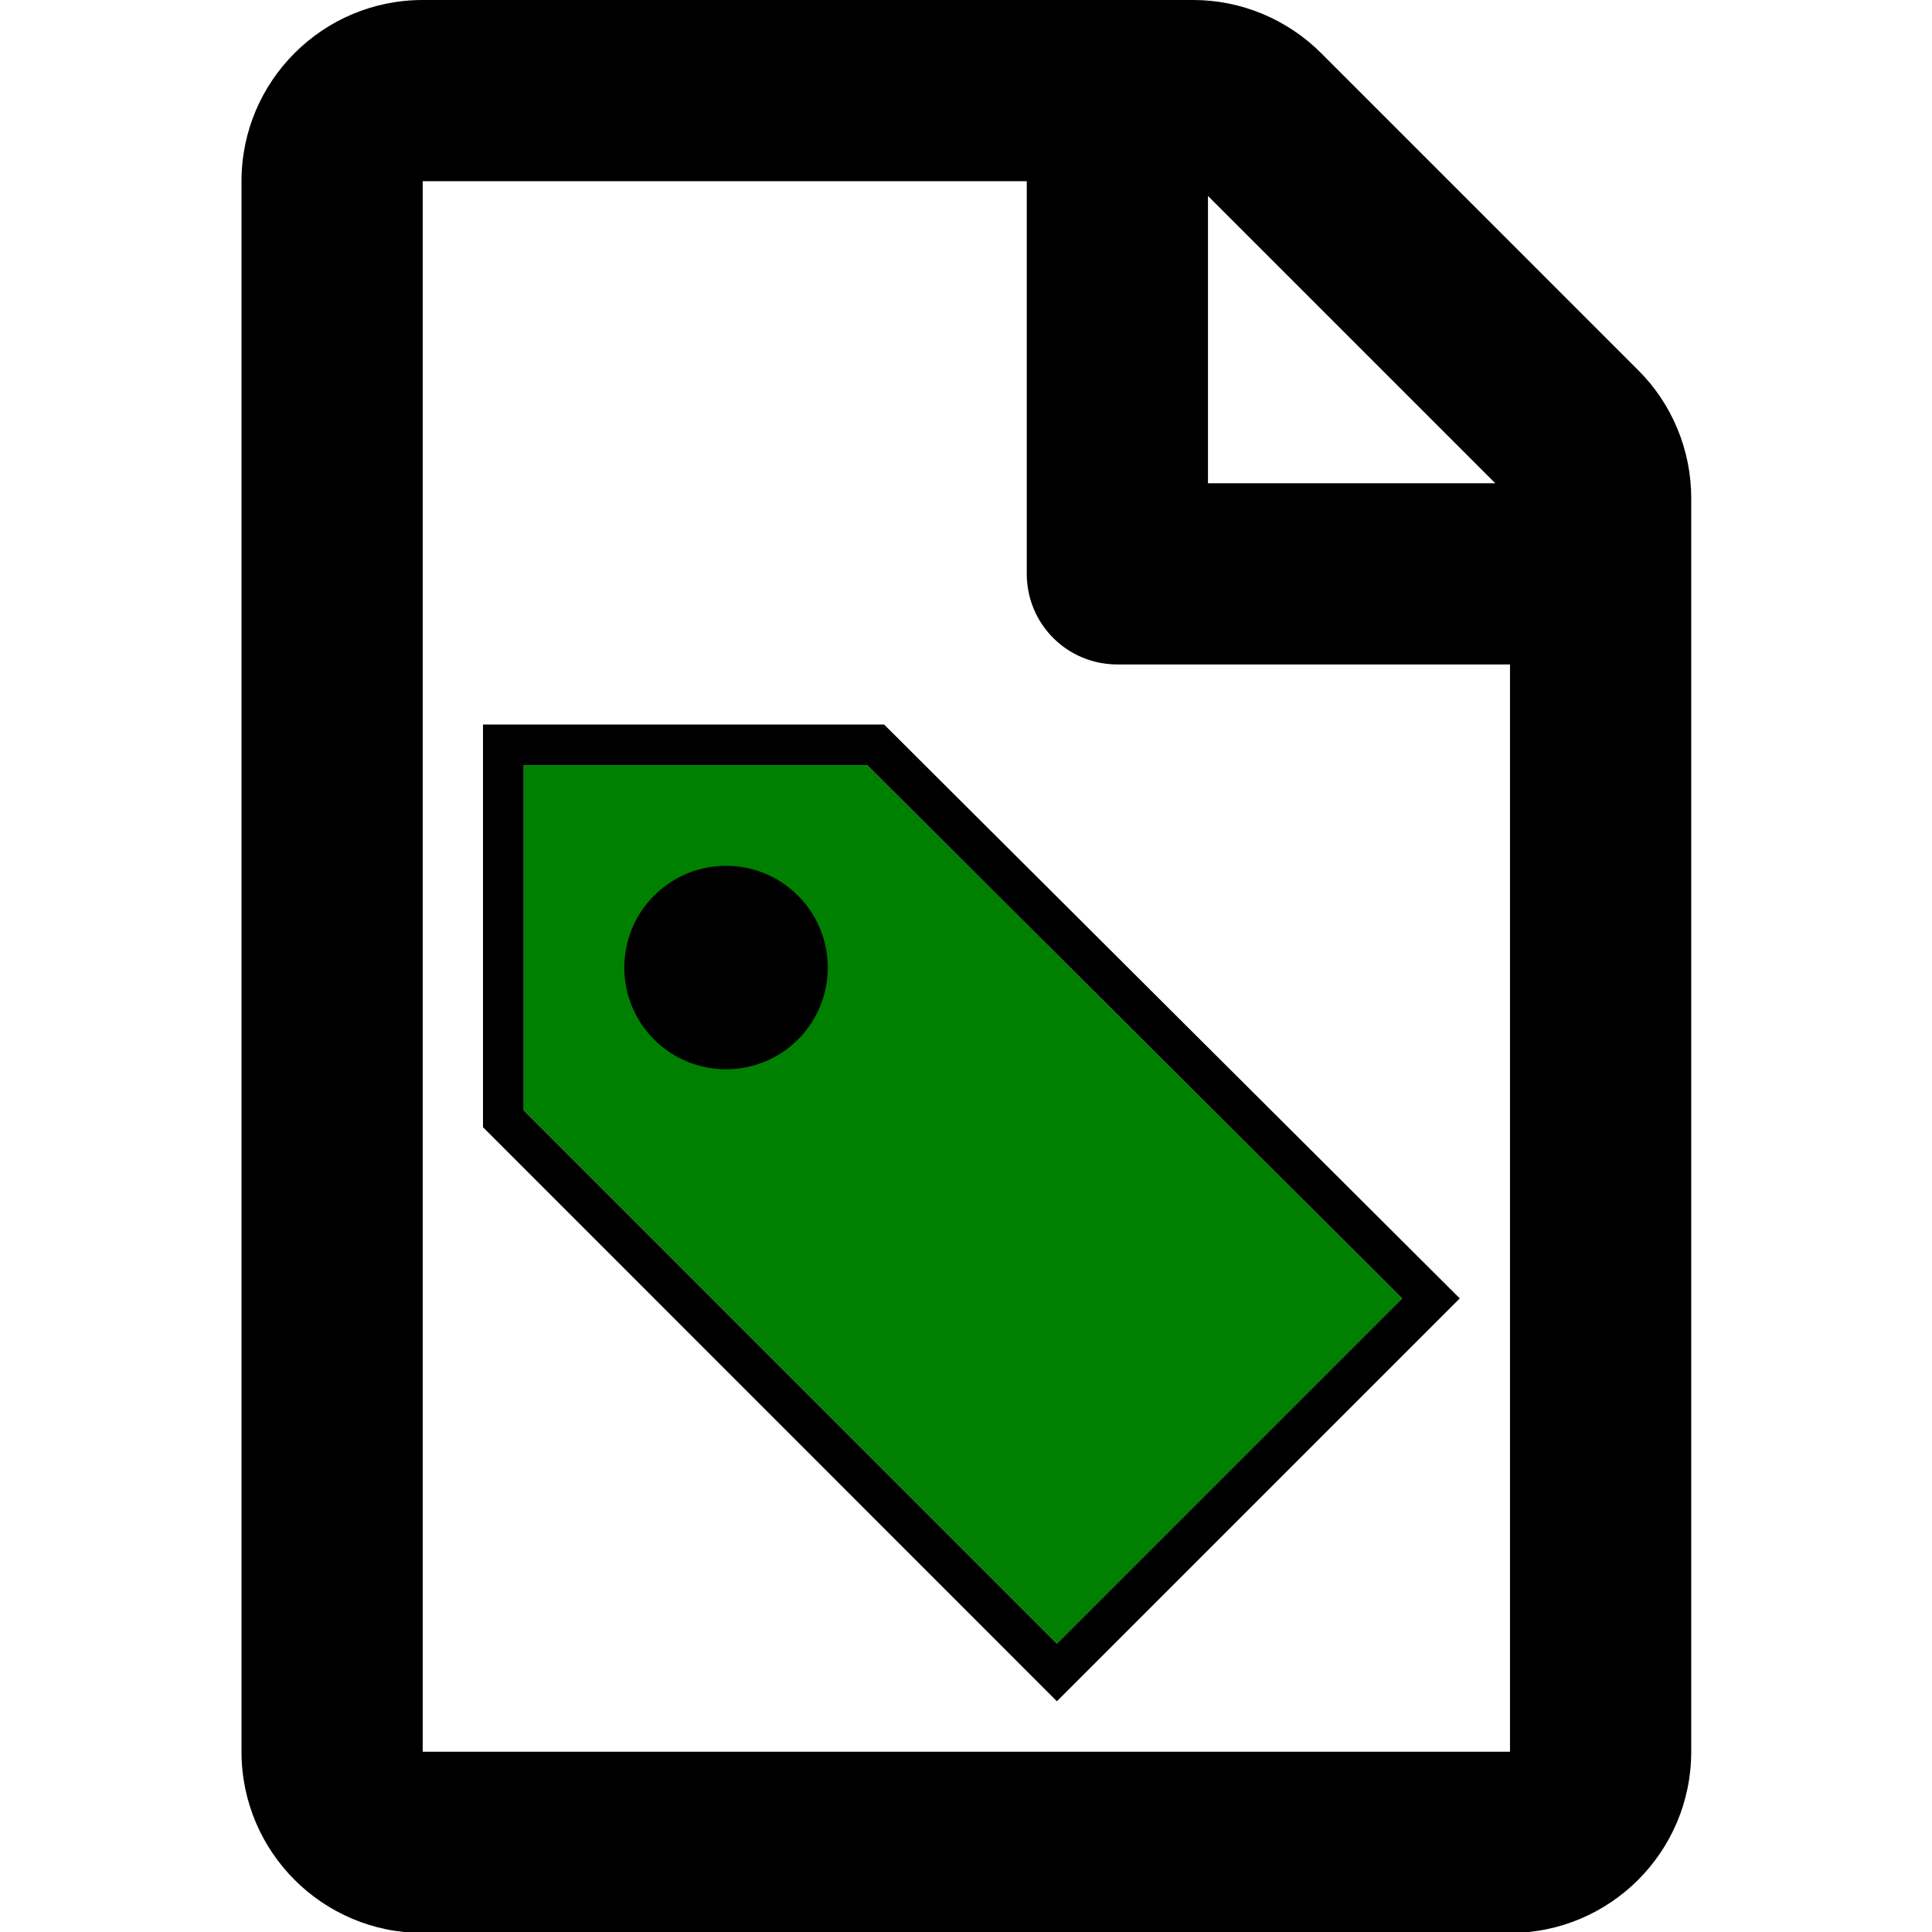 <?xml version="1.0" encoding="UTF-8" standalone="no"?>
<svg viewBox="0 0 1024 1024" width="1024" height="1024">
  <path
     d="M 224.048,0 C 171.021,0 128,43.021 128,96.048 V         928.46 c 0,53.026 43.021,96.048 96.048,96.048 h         576.286 c 53.026,0 96.048,-43.021 96.048,-96.048 V         263.932 c 0,-25.413 -10.204,-50.026 -28.213,-67.834         L 700.284,28.213 C 682.275,10.204 657.862,0         632.449,0 Z m 0,96.048 H 544.206 V 304.151 c         0,26.613 21.411,48.024 48.024,48.024 H 800.333 V         928.46 H 224.048 Z m 416.206,7.805         152.275,152.275 H 640.254 Z"
     style="fill:black;stroke-width:2.001" />
  <g
     transform="matrix(21.571,0,0,21.571,256,384)">
    <path
       fill="green"
       d="M 1,1 H 9.442 L 22.585,14.102 14.101,22.586 1,9.481 Z" />
    <path
       fill="black"
       d="M 14.101,24 0,9.895 V 0 H 9.855 L 24,14.101 C 20.7,17.4 17.4,20.7 14.101,24 Z M 9.442,1 H 1 v 8.481 l 13.101,13.105 8.484,-8.484 C 18.204,9.734 13.823,5.367 9.442,1 Z M 7.74,4.204 c 0.975,0.976 0.975,2.56 0,3.536 -0.976,0.975 -2.56,0.975 -3.536,0 -0.976,-0.976 -0.976,-2.56 0,-3.536 0.976,-0.976 2.56,-0.976 3.536,0 z M 7.032,4.911 c 0.586,0.586 0.586,1.536 0,2.121 -0.585,0.586 -1.535,0.586 -2.121,0 -0.585,-0.585 -0.585,-1.535 0,-2.121 0.586,-0.585 1.536,-0.585 2.121,0 z" />
  </g>
</svg>
